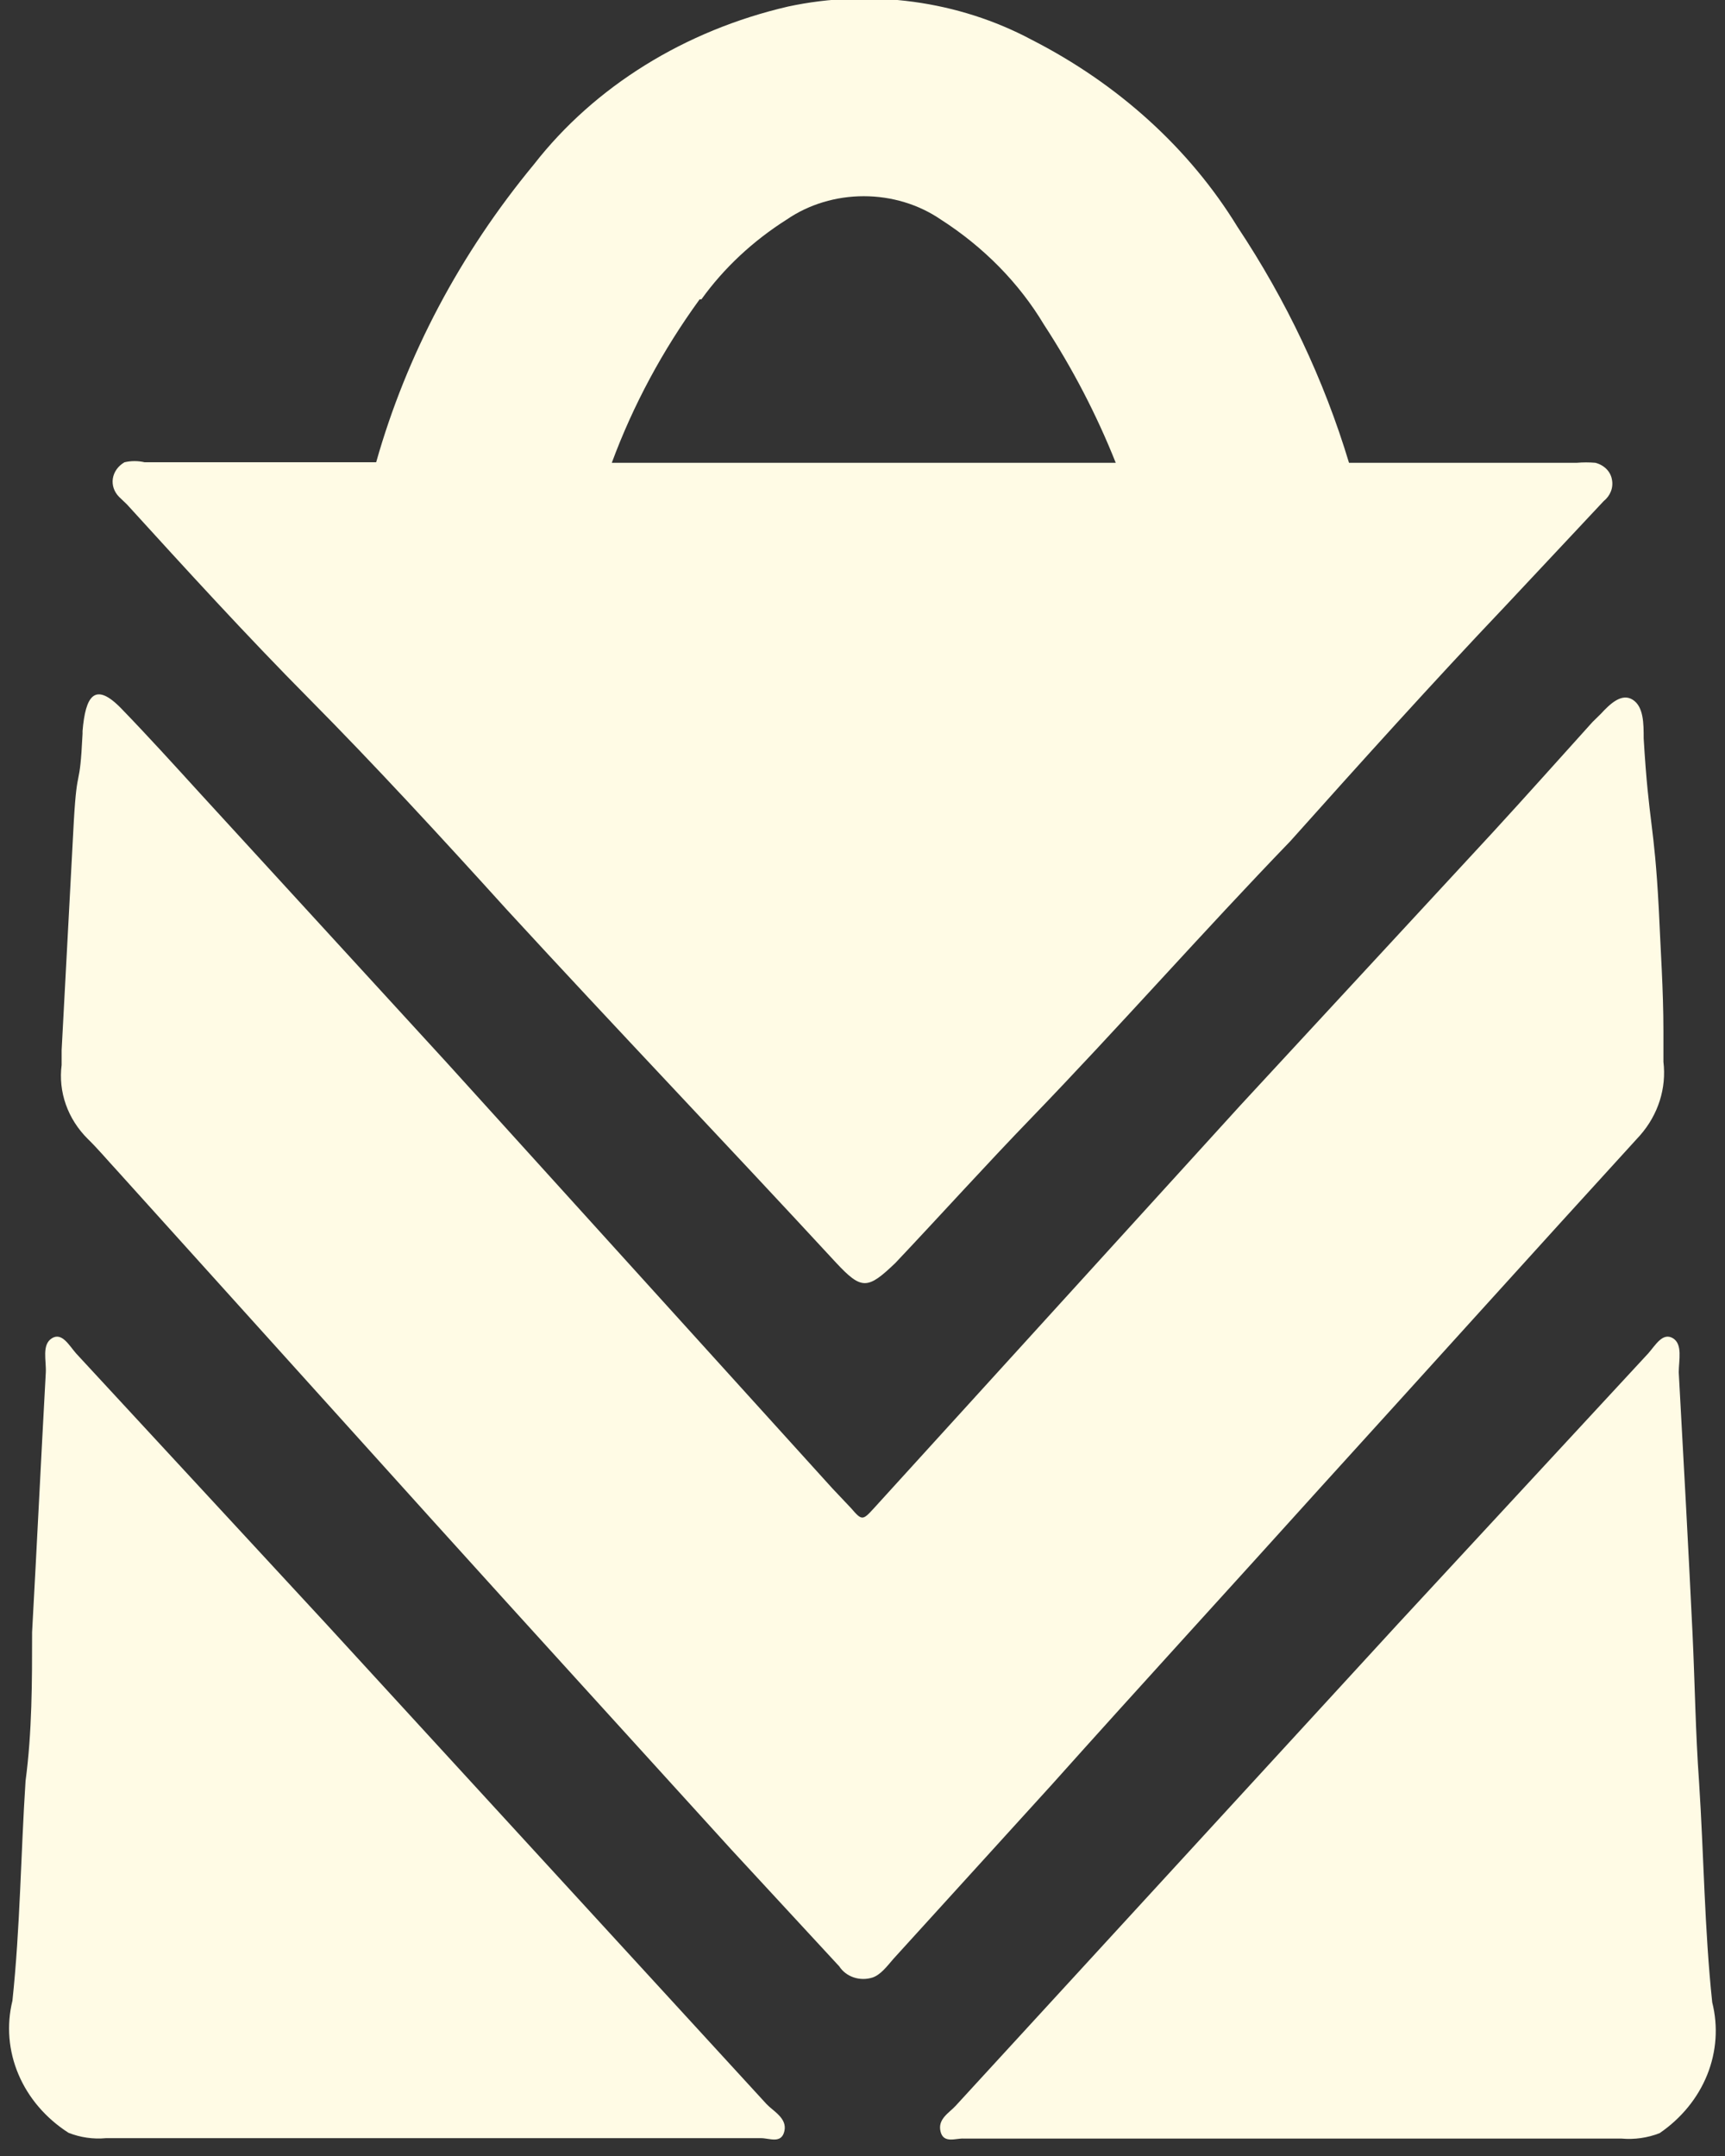 <svg width="96" height="120" viewBox="0 0 96 120" fill="none" xmlns="http://www.w3.org/2000/svg">
<rect x="0" y="0" width="96" height="120" fill="#333333" stroke="none"/>
<path d="M73.554 82.719C79.474 76.207 85.36 69.666 91.28 63.184C92.285 62.033 92.75 60.564 92.573 59.099C92.573 58.507 92.573 57.945 92.573 57.383C92.573 55.104 92.412 52.825 92.315 50.575C92.056 45.721 91.765 45.958 91.474 41.103C91.474 40.275 91.474 39.327 90.859 38.943C90.245 38.558 89.598 39.179 89.08 39.742L88.627 40.186C86.784 42.228 84.94 44.3 83.064 46.342L69.026 61.526L48.648 83.933C48.002 84.643 47.969 84.643 47.355 83.933L46.32 82.838L24.875 59.159L11.128 44.152C9.672 42.554 8.249 40.985 6.761 39.446C5.273 37.907 4.756 38.735 4.594 40.689V40.837C4.432 44.152 4.303 42.376 4.109 45.691C3.883 49.983 3.656 54.275 3.43 58.448V59.277C3.334 60.018 3.415 60.77 3.666 61.48C3.917 62.19 4.333 62.842 4.885 63.391C5.435 63.924 5.953 64.546 6.502 65.138L24.066 84.614C29.597 90.74 35.16 96.838 40.691 102.935L46.708 109.447C46.89 109.729 47.172 109.945 47.508 110.059C47.844 110.172 48.213 110.175 48.551 110.069C49.004 109.921 49.36 109.447 49.716 109.033L58.514 99.354C63.463 93.819 68.541 88.284 73.554 82.719Z" fill="#FFFBE5"/>
<path d="M7.06 28.07C10.364 31.697 13.667 35.325 17.234 38.924C20.802 42.522 24.601 46.647 28.201 50.626C34.279 57.238 40.456 63.704 46.534 70.287C47.955 71.808 48.285 71.778 49.838 70.287C52.381 67.595 54.859 64.845 57.435 62.182C62.291 57.15 66.949 51.855 71.805 46.823C75.702 42.464 79.732 37.987 83.762 33.745L89.246 27.894C89.431 27.745 89.57 27.556 89.651 27.347C89.732 27.137 89.751 26.913 89.708 26.695C89.673 26.476 89.567 26.271 89.403 26.105C89.238 25.939 89.023 25.818 88.783 25.758C88.443 25.729 88.1 25.729 87.759 25.758H75.075C73.686 21.151 71.597 16.732 68.865 12.622C66.205 8.278 62.237 4.673 57.402 2.207C53.337 0.038 48.471 -0.624 43.859 0.364C38.111 1.696 33.095 4.81 29.721 9.141C25.609 14.115 22.625 19.748 20.934 25.729H8.051C7.683 25.643 7.296 25.643 6.928 25.729C6.753 25.83 6.605 25.963 6.493 26.119C6.381 26.275 6.309 26.451 6.28 26.634C6.252 26.817 6.269 27.004 6.329 27.181C6.39 27.358 6.493 27.521 6.631 27.66L7.06 28.07ZM39.036 16.66C40.285 14.921 41.9 13.411 43.793 12.213C45.018 11.375 46.523 10.921 48.07 10.921C49.618 10.921 51.123 11.375 52.348 12.213C54.744 13.748 56.71 15.75 58.096 18.064C59.694 20.514 61.032 23.09 62.093 25.758H34.048C35.233 22.553 36.876 19.495 38.937 16.66H39.036Z" fill="#FFFBE5"/>
<path d="M95.289 111.449C94.857 107.371 94.823 103.264 94.557 99.186C94.358 96.438 94.324 93.659 94.191 90.88C93.958 86.048 93.692 81.215 93.426 76.383C93.426 75.718 93.659 74.812 93.094 74.48C92.528 74.148 92.129 74.873 91.73 75.326L77.758 90.427L53.174 117.217C52.809 117.61 52.176 117.942 52.343 118.637C52.509 119.332 53.208 118.999 53.64 119.03H90.233C90.959 119.095 91.692 118.991 92.362 118.728C93.571 117.9 94.49 116.772 95.01 115.481C95.529 114.189 95.626 112.789 95.289 111.449Z" fill="#FFFBE5"/>
<path d="M42.659 117.11L18.162 90.394L4.239 75.334C3.842 74.882 3.444 74.129 2.88 74.491C2.317 74.852 2.582 75.726 2.549 76.388C2.284 81.207 2.052 86.026 1.786 90.846C1.786 93.617 1.786 96.388 1.422 99.128C1.157 103.195 1.123 107.291 0.692 111.357C0.357 112.725 0.473 114.152 1.028 115.459C1.582 116.767 2.55 117.897 3.808 118.706C4.464 118.969 5.184 119.073 5.897 119.007H42.36C42.825 119.007 43.487 119.339 43.653 118.616C43.819 117.893 43.023 117.501 42.659 117.11Z" fill="#FFFBE5"/>
</svg>
